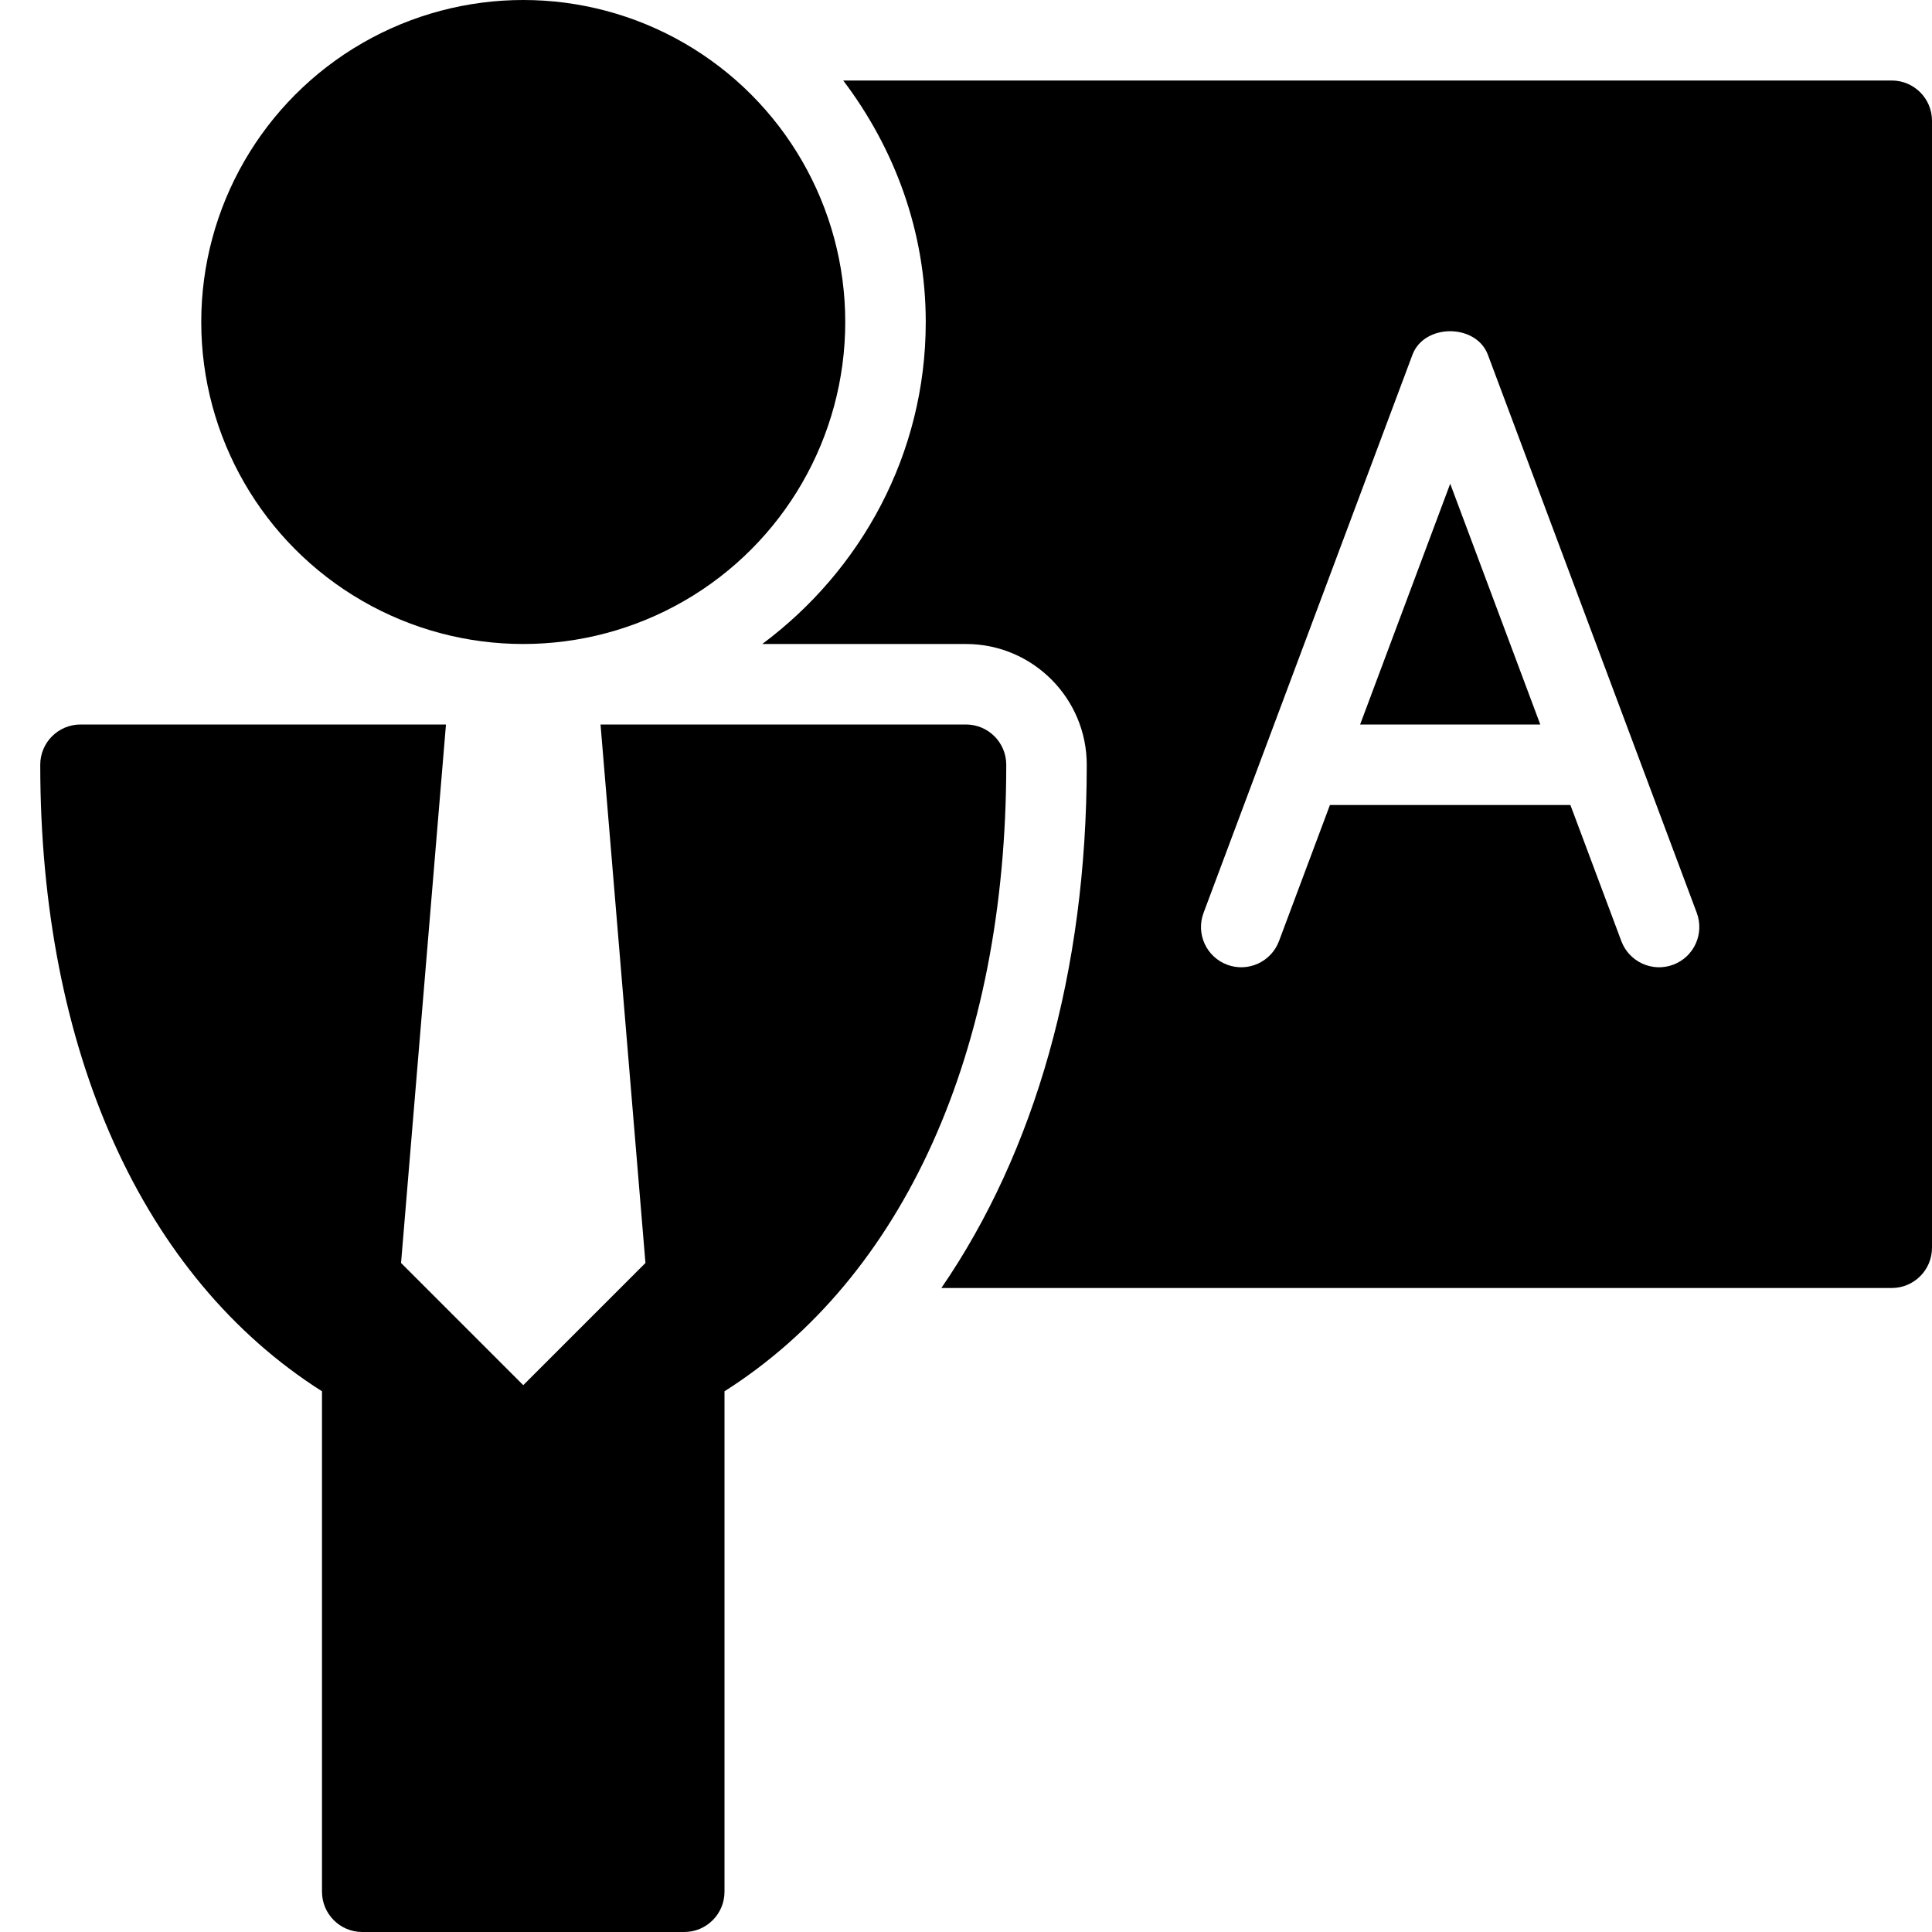 <?xml version="1.0" encoding="utf-8"?>
<!-- Generator: Adobe Illustrator 19.2.1, SVG Export Plug-In . SVG Version: 6.00 Build 0)  -->
<svg version="1.1" xmlns="http://www.w3.org/2000/svg" xmlns:xlink="http://www.w3.org/1999/xlink" x="0px" y="0px" width="24px"
	 height="24px" viewBox="0 0 24 24" enable-background="new 0 0 24 24" xml:space="preserve">
<g id="Filled_Icons_1_">
	<g id="Filled_Icons">
		<g>
			<g>
				<polygon points="16.896,9 19.134,9 18.015,6.009 				"/>
				<path d="M23.5,1H10.475C11.109,1.838,11.5,2.87,11.5,4c0,1.642-0.806,3.088-2.031,4H12c0.827,0,1.5,0.673,1.5,1.5
					c0,2.573-0.646,4.811-1.806,6.5H23.5c0.276,0,0.5-0.224,0.5-0.5v-14C24,1.224,23.776,1,23.5,1z M20.785,11.984
					c-0.259,0.097-0.547-0.035-0.644-0.293L19.508,10h-2.987l-0.633,1.691c-0.097,0.258-0.385,0.39-0.644,0.293
					c-0.259-0.097-0.39-0.385-0.293-0.644l2.595-6.933c0.146-0.39,0.79-0.39,0.937,0l2.595,6.933
					C21.174,11.6,21.044,11.887,20.785,11.984z"/>
			</g>
			<g>
				<circle cx="6.5" cy="4" r="4"/>
				<path d="M12,9H7.46l0.558,6.689L6.5,17.207l-1.518-1.518L5.54,9H1C0.724,9,0.5,9.224,0.5,9.5c0,3.554,1.271,6.369,3.5,7.783
					V23.5C4,23.776,4.224,24,4.5,24h4C8.776,24,9,23.776,9,23.5v-6.217c2.229-1.414,3.5-4.23,3.5-7.783C12.5,9.224,12.276,9,12,9z"
					/>
			</g>
		</g>
	</g>
	<g id="New_icons">
	</g>
</g>
<g id="Invisible_Shape">
	<rect fill="none" width="24" height="24"/>
</g>
</svg>
